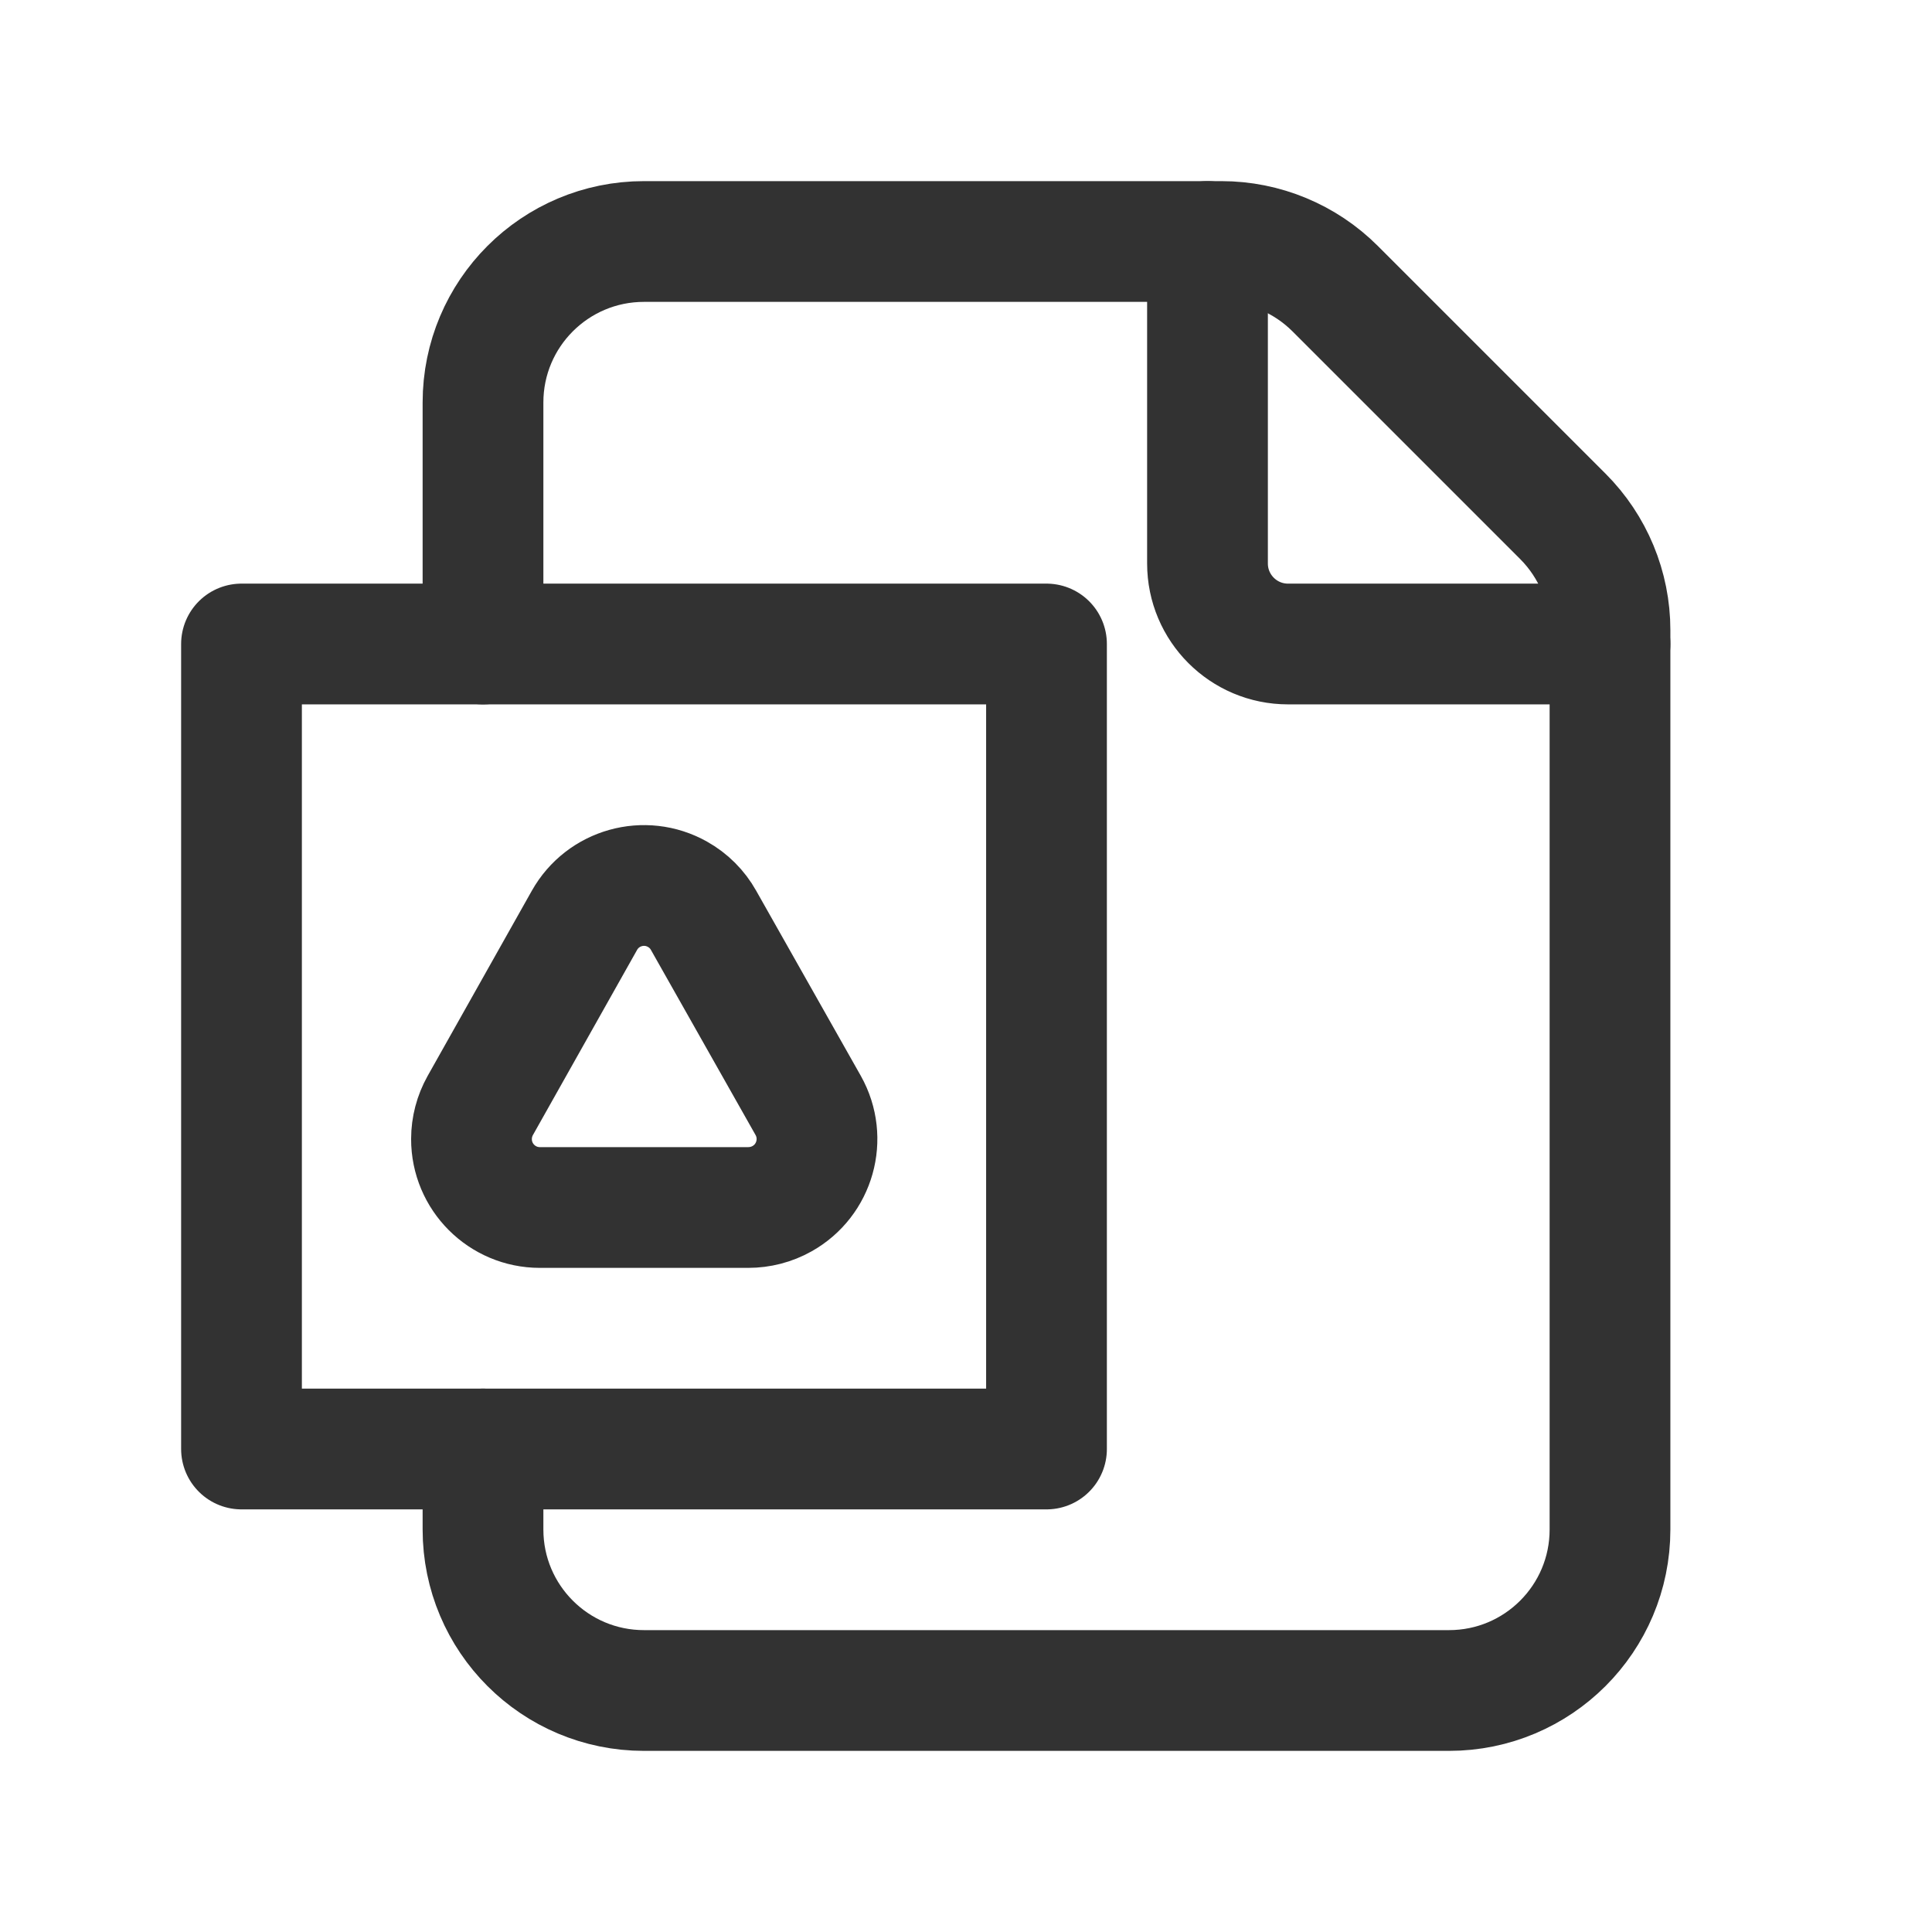 <?xml version="1.0" encoding="UTF-8"?><svg version="1.1" viewBox="0 0 24 24" xmlns="http://www.w3.org/2000/svg" xmlns:xlink="http://www.w3.org/1999/xlink"><g stroke-linecap="round" stroke-width="1.5" stroke="#323232" fill="none" stroke-linejoin="round"><path d="M20 8h-4l-4.37114e-08-8.88178e-16c-.552-2.41411e-08-1-.448-1-1 0 0 0 0 0 0v-4"></path><path d="M6 8v-3l2.30926e-14 3.01992e-07c-1.66785e-07-1.105.895-2 2-2h7.172l2.05691e-08 4.39293e-12c.53 0 1.039.211 1.414.586l2.828 2.828 -4.69231e-09-4.69089e-09c.375.375.586.884.586 1.414v11.172 0c0 1.105-.895 2-2 2h-10l-8.74228e-08-3.55271e-15c-1.105-4.82823e-08-2-.895-2-2 0 0 0 0 0 0v-1"></path><rect width="10" height="10" x="3" y="8" rx="1.657" ry="0"></rect><path d="M8.74 11.433l1.3 2.3 1.11011e-08 1.98104e-08c.23.41.084.929-.326 1.158 -.128.072-.273.109-.42.109h-2.588l-4.43389e-08-3.56106e-11c-.469-0-.85-.381-.849-.851 0-.146.038-.289.109-.416l1.294-2.3 4.47318e-08-7.95377e-08c.23-.409.747-.554 1.156-.324 .136.076.248.188.324.324Z"></path></g><path fill="none" d="M0 0h24v24h-24Z"></path></svg>